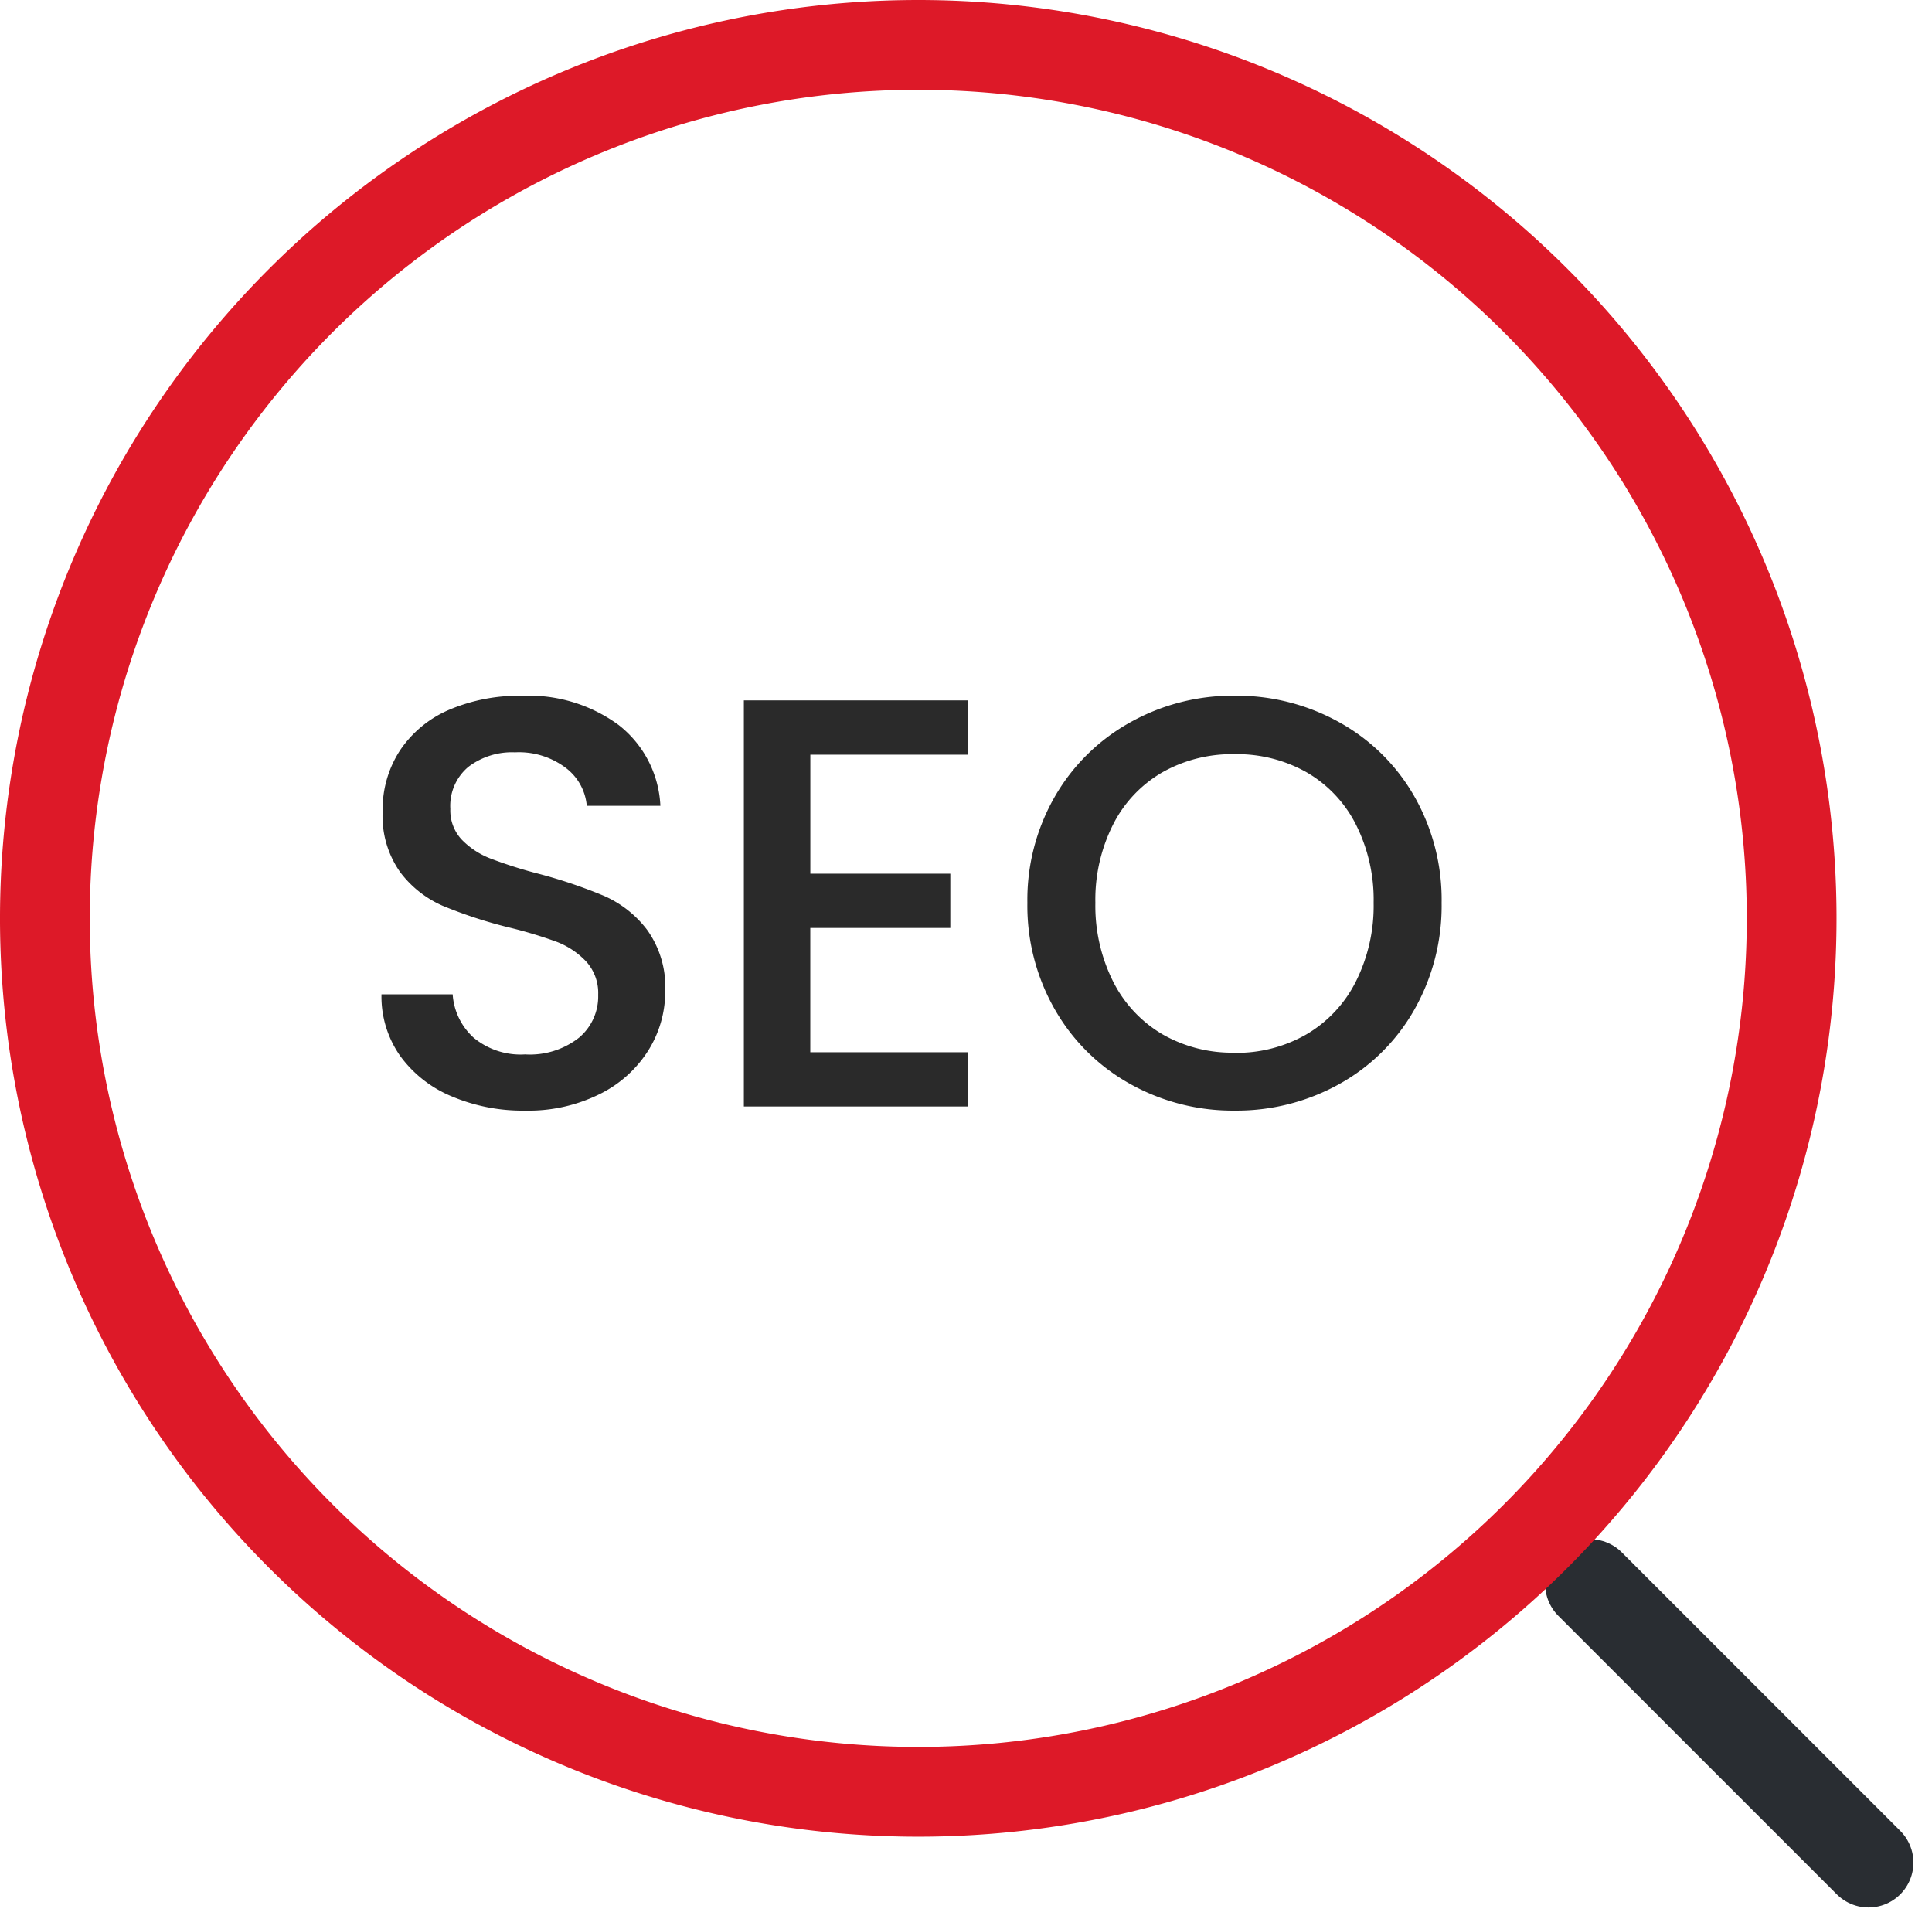 <svg xmlns="http://www.w3.org/2000/svg" width="43.047" height="42.911" viewBox="0 0 43.047 42.911">
  <g id="Group_9257" data-name="Group 9257" transform="translate(-10 -10.136)">
    <path id="Vector" d="M6.205,6.205,0,0" transform="translate(45.428 45.428)" fill="none" stroke="#292d32" stroke-linecap="round" stroke-linejoin="round" stroke-width="2"/>
    <g id="Group_9254" data-name="Group 9254">
      <path id="Vector-2" data-name="Vector" d="M38.92,19.46A19.46,19.46,0,1,1,19.46,0,19.46,19.46,0,0,1,38.92,19.46Z" transform="translate(11 11.136)" fill="none" stroke="#dd1928" stroke-linecap="round" stroke-linejoin="round" stroke-width="2"/>
      <path id="Path_19225" data-name="Path 19225" d="M-8.476.091a4.046,4.046,0,0,1-1.638-.319,2.688,2.688,0,0,1-1.144-.9A2.3,2.3,0,0,1-11.674-2.5h1.586a1.432,1.432,0,0,0,.462.962,1.636,1.636,0,0,0,1.151.377,1.772,1.772,0,0,0,1.2-.371,1.2,1.2,0,0,0,.429-.956,1.043,1.043,0,0,0-.266-.741,1.783,1.783,0,0,0-.663-.442A10,10,0,0,0-8.879-4a10.292,10.292,0,0,1-1.436-.474,2.374,2.374,0,0,1-.943-.748,2.16,2.16,0,0,1-.39-1.352,2.4,2.4,0,0,1,.39-1.365,2.491,2.491,0,0,1,1.092-.9,3.968,3.968,0,0,1,1.625-.312A3.386,3.386,0,0,1-6.39-8.5a2.422,2.422,0,0,1,.93,1.8H-7.1a1.187,1.187,0,0,0-.468-.845A1.73,1.73,0,0,0-8.7-7.891a1.6,1.6,0,0,0-1.04.325,1.132,1.132,0,0,0-.4.936.95.95,0,0,0,.253.683,1.79,1.79,0,0,0,.644.423,9.99,9.99,0,0,0,1.066.338,11.129,11.129,0,0,1,1.463.494,2.434,2.434,0,0,1,.962.761,2.186,2.186,0,0,1,.4,1.372,2.466,2.466,0,0,1-.371,1.3A2.673,2.673,0,0,1-6.806-.28,3.558,3.558,0,0,1-8.476.091Zm6.357-7.93v2.652H1v1.209h-3.12v2.769h3.51V0H-3.6V-9.048H1.391v1.209ZM7.332.091A4.68,4.68,0,0,1,5.012-.5,4.383,4.383,0,0,1,3.335-2.152a4.649,4.649,0,0,1-.618-2.385,4.614,4.614,0,0,1,.618-2.379A4.4,4.4,0,0,1,5.012-8.561a4.68,4.68,0,0,1,2.32-.592,4.706,4.706,0,0,1,2.334.592,4.35,4.35,0,0,1,1.67,1.645,4.653,4.653,0,0,1,.611,2.379,4.688,4.688,0,0,1-.611,2.385A4.337,4.337,0,0,1,9.666-.5,4.706,4.706,0,0,1,7.332.091Zm0-1.287a3.114,3.114,0,0,0,1.6-.41,2.839,2.839,0,0,0,1.1-1.17,3.757,3.757,0,0,0,.4-1.762,3.717,3.717,0,0,0-.4-1.755,2.8,2.8,0,0,0-1.1-1.157,3.154,3.154,0,0,0-1.6-.4,3.154,3.154,0,0,0-1.6.4,2.8,2.8,0,0,0-1.1,1.157,3.717,3.717,0,0,0-.4,1.755,3.757,3.757,0,0,0,.4,1.762,2.839,2.839,0,0,0,1.1,1.17A3.114,3.114,0,0,0,7.332-1.2Z" transform="translate(30.174 34.788)" fill="#2a2a2a"/>
    </g>
  </g>
</svg>
